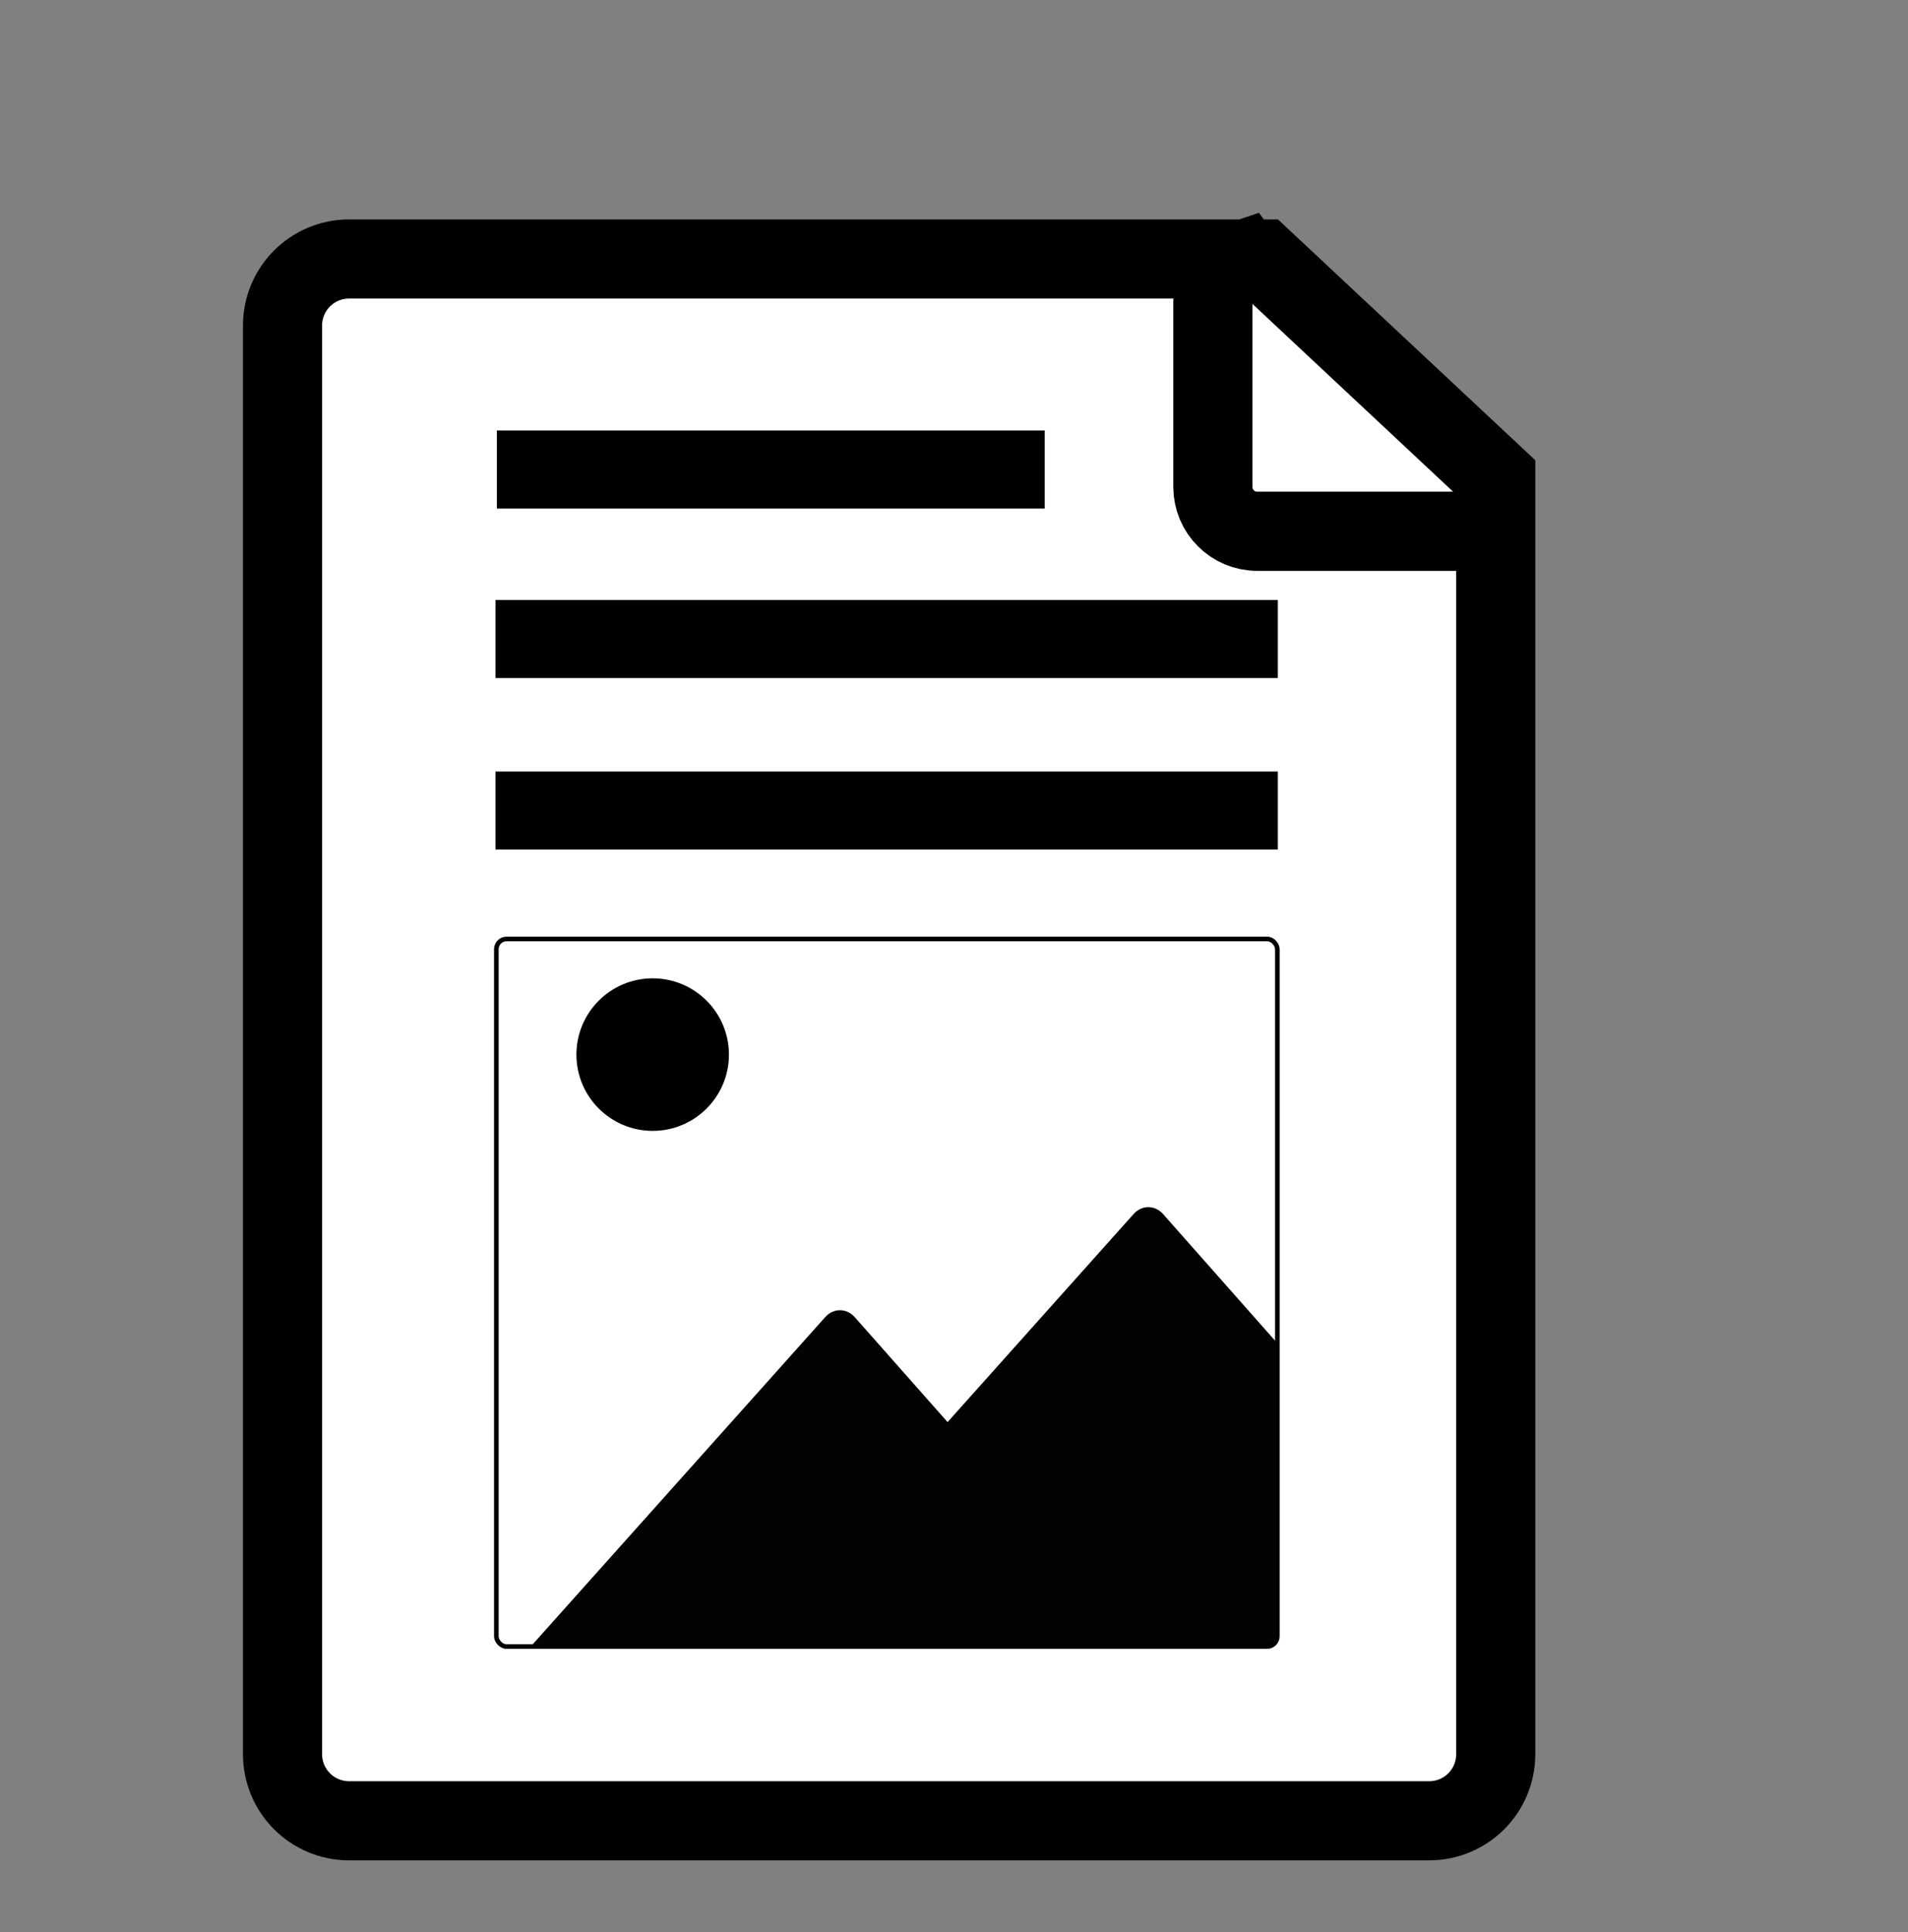<?xml version="1.0" encoding="UTF-8" standalone="no"?>
<!-- Created with Inkscape (http://www.inkscape.org/) -->

<svg
   xmlns:dc="http://purl.org/dc/elements/1.1/"
   xmlns:cc="http://creativecommons.org/ns#"
   xmlns:rdf="http://www.w3.org/1999/02/22-rdf-syntax-ns#"
   xmlns:svg="http://www.w3.org/2000/svg"
   xmlns="http://www.w3.org/2000/svg"
   xmlns:sodipodi="http://sodipodi.sourceforge.net/DTD/sodipodi-0.dtd"
   xmlns:inkscape="http://www.inkscape.org/namespaces/inkscape"
   width="159mm"
   height="161mm"
   viewBox="0 0 159 161"
   version="1.1"
   id="svg3257"
   inkscape:version="0.92.4 (5da689c313, 2019-01-14)"
   sodipodi:docname="scan-bw-2.svg">
  <rect x="0" y="0" width="159" height="161" fill="#808080" stroke="none"/>
  <defs
     id="defs3251" />
  <sodipodi:namedview
     id="base"
     pagecolor="#ffffff"
     bordercolor="#666666"
     borderopacity="1.0"
     inkscape:pageopacity="0.0"
     inkscape:pageshadow="2"
     inkscape:zoom="1"
     inkscape:cx="323.2965"
     inkscape:cy="228.49629"
     inkscape:document-units="mm"
     inkscape:current-layer="layer1"
     showgrid="true"
     inkscape:window-width="958"
     inkscape:window-height="991"
     inkscape:window-x="-8"
     inkscape:window-y="0"
     inkscape:window-maximized="0"
     inkscape:pagecheckerboard="true"
     inkscape:snap-nodes="false">
    <inkscape:grid
       type="xygrid"
       id="grid872"
       spacingx="0.529"
       spacingy="0.529" />
  </sodipodi:namedview>
  <g
     inkscape:label="Layer 1"
     inkscape:groupmode="layer"
     id="layer1"
     transform="translate(0,-136)">
    <path
       id="rect3816"
       style="fill:#ffffff;fill-opacity:1;stroke:#000001;stroke-width:6.594;stroke-miterlimit:4;stroke-dasharray:none;stroke-opacity:1"
       d="m 103.672,157.578 c -0.109,0.035 -0.235,0.024 -0.339,0.068 -0.443,0.187 -0.843,0.458 -1.177,0.793 -0.335,0.335 -0.606,0.733 -0.793,1.177 -0.187,0.443 -0.29,0.932 -0.29,1.445 v 15.5 c 0,0.513 0.103,1.001 0.29,1.445 0.187,0.443 0.458,0.843 0.793,1.177 0.335,0.335 0.734,0.606 1.177,0.793 0.443,0.187 0.932,0.29 1.445,0.29 h 16.419 c 0.513,0 1.001,-0.103 1.444,-0.29 0.443,-0.187 0.843,-0.458 1.177,-0.793 0.335,-0.335 0.606,-0.734 0.793,-1.177 0.022,-0.052 0.015,-0.117 0.034,-0.17 v -2.06 l -19.45,-18.197 z m 0,0 H 29.102 c -3.079,0 -5.558,2.479 -5.558,5.558 v 119.012 c 0,3.079 2.479,5.558 5.558,5.558 h 89.985 c 3.079,0 5.558,-2.479 5.558,-5.558 v -104.313 c -0.02,0.053 -0.012,0.118 -0.034,0.17 -0.187,0.443 -0.458,0.843 -0.793,1.177 -0.335,0.335 -0.734,0.606 -1.177,0.793 -0.443,0.187 -0.931,0.29 -1.444,0.29 H 104.777 c -0.513,0 -1.001,-0.103 -1.445,-0.29 -0.443,-0.187 -0.843,-0.458 -1.177,-0.793 -0.335,-0.335 -0.606,-0.734 -0.793,-1.177 -0.187,-0.443 -0.29,-0.932 -0.29,-1.445 v -15.5 c 0,-0.513 0.103,-1.001 0.29,-1.445 0.187,-0.443 0.458,-0.842 0.793,-1.177 0.335,-0.335 0.734,-0.606 1.177,-0.793 0.104,-0.044 0.231,-0.034 0.339,-0.068 z"
       inkscape:connector-curvature="0" />
    <rect
       style="fill:#ffffff;fill-opacity:1;stroke:#000001;stroke-width:0.385;stroke-linecap:round;stroke-miterlimit:4;stroke-dasharray:none;stroke-opacity:1"
       id="rect855-9"
       width="65.083"
       height="58.955"
       x="41.362"
       y="214.233"
       rx="0.853" />
    <path
       inkscape:connector-curvature="0"
       style="fill:#000000;fill-opacity:0.985;stroke:none;stroke-width:1.423;stroke-linecap:round;stroke-miterlimit:4;stroke-dasharray:none;stroke-opacity:1"
       d="m 95.698,236.578 c -0.444,-0.001 -0.889,0.189 -1.23,0.571 l -15.503,17.338 -7.735,-8.744 c -0.679,-0.767 -1.775,-0.771 -2.458,-0.007 l -24.546,27.451 h 61.366 c 0.472,0 0.853,-0.38 0.853,-0.853 V 247.917 l -9.52,-10.761 c -0.339,-0.384 -0.783,-0.576 -1.228,-0.577 z"
       id="rect855-9-3" />
    <circle
       style="fill:#000000;fill-opacity:1;stroke:none;stroke-width:2.213;stroke-linecap:round;stroke-linejoin:round;stroke-miterlimit:4;stroke-dasharray:none;stroke-opacity:1"
       id="path1067"
       cx="54.39"
       cy="223.868"
       r="6.355" />
    <rect
       style="fill:#ffffff;fill-opacity:1;stroke:#000001;stroke-width:5.084;stroke-miterlimit:4;stroke-dasharray:none;stroke-opacity:1"
       id="rect3818-6"
       width="60.108"
       height="1.42"
       x="43.836"
       y="202.821"
       rx="0"
       ry="0" />
    <rect
       style="fill:#ffffff;fill-opacity:1;stroke:#000001;stroke-width:4.712;stroke-miterlimit:4;stroke-dasharray:none;stroke-opacity:1"
       id="rect3818-9-3"
       width="40.938"
       height="1.792"
       x="43.764"
       y="174.226"
       rx="0"
       ry="0" />
    <rect
       style="fill:#ffffff;fill-opacity:1;stroke:#000001;stroke-width:5.084;stroke-miterlimit:4;stroke-dasharray:none;stroke-opacity:1"
       id="rect3818-6-4"
       width="60.108"
       height="1.42"
       x="43.836"
       y="188.533"
       rx="0"
       ry="0" />
  </g>
</svg>
